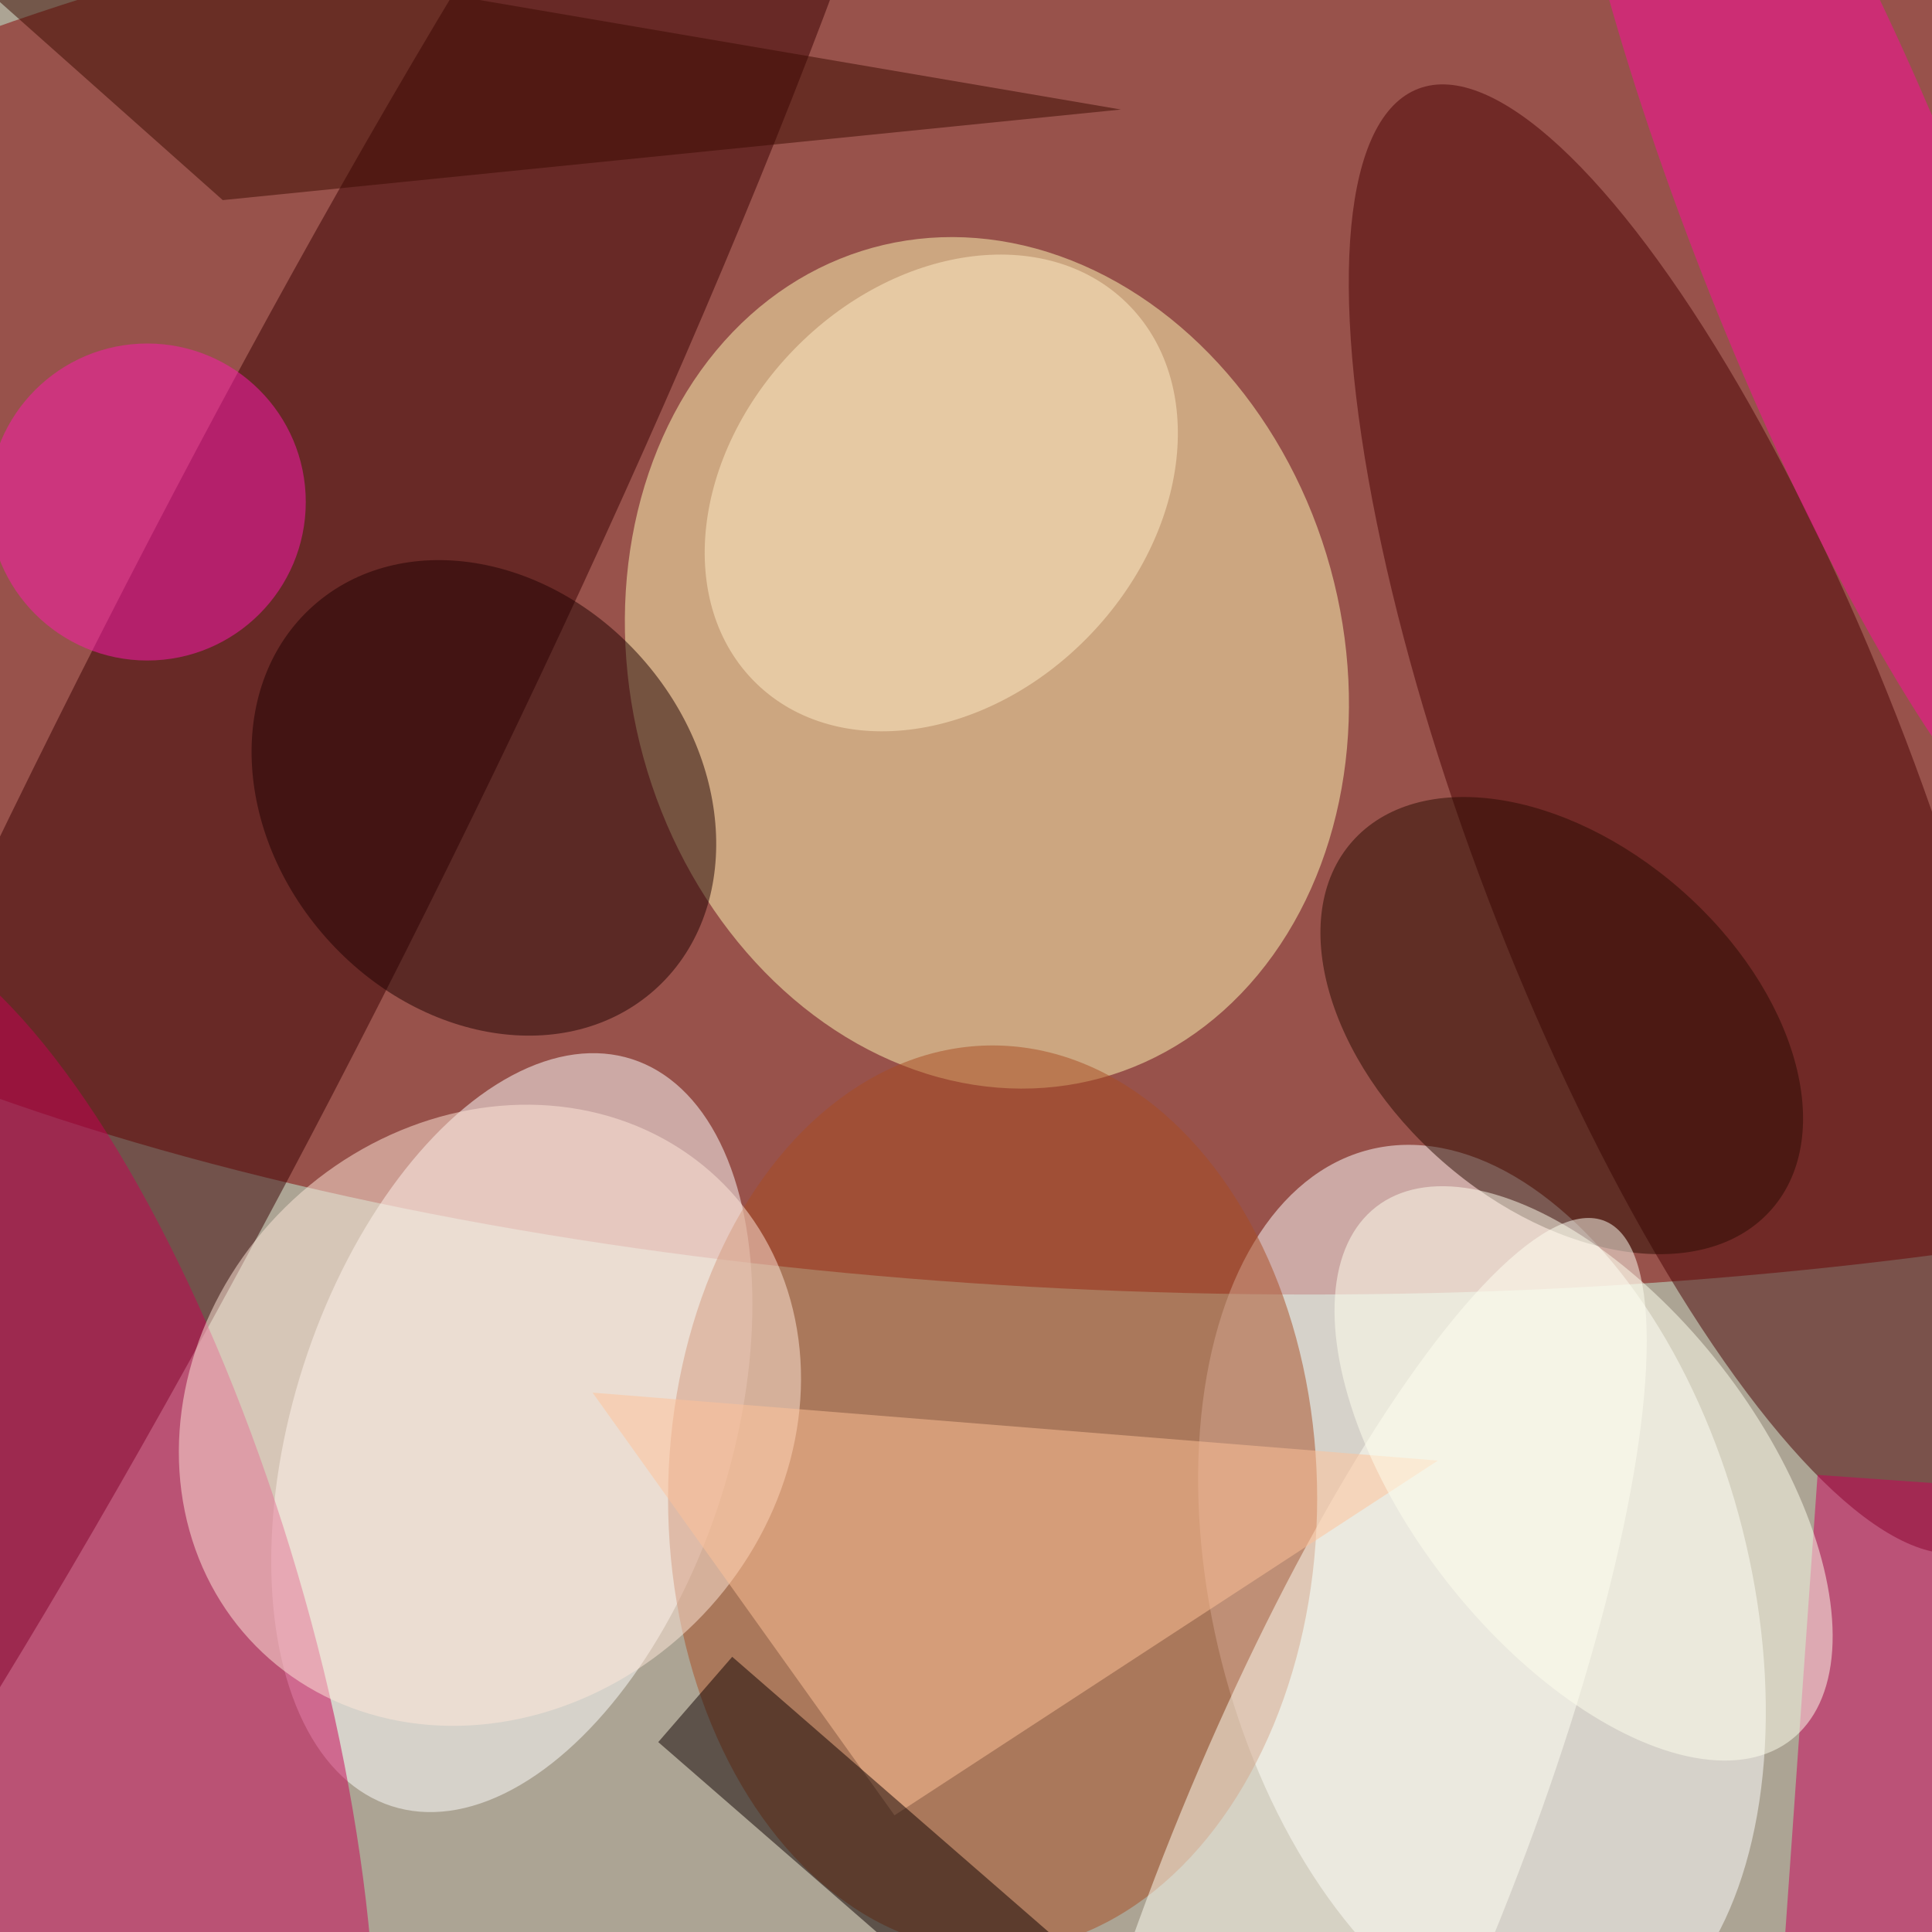 <svg xmlns="http://www.w3.org/2000/svg" width="300" height="300"><rect width="100%" height="100%" fill="#aca494"/><g fill-opacity=".5" transform="translate(.6 .6)scale(1.172)"><ellipse cx="173" cy="74" fill="#840002" rx="255" ry="97"/><circle r="1" fill="#fffbb7" transform="rotate(-15.4 388 -438)scale(47.209 57.047)"/><circle r="1" fill="#fff" transform="rotate(75.8 -37.5 231.2)scale(60.888 35.604)"/><circle r="1" fill="#390002" transform="rotate(-63.5 102.7 28.4)scale(211.684 27.502)"/><circle r="1" fill="#fff" transform="matrix(-27.616 -8.886 15.923 -49.485 67.3 189.3)"/><circle r="1" fill="#490003" transform="matrix(36.895 96.757 -27.659 10.547 224.3 108)"/><circle r="1" fill="#c90054" transform="rotate(-16.4 758.1 87.8)scale(34.254 99.505)"/><ellipse cx="131" cy="198" fill="#a84d23" rx="43" ry="60"/><circle r="1" fill="#1e0000" transform="matrix(-20.896 18.553 -22.601 -25.456 63.6 105.2)"/><circle r="1" fill="#280b00" transform="rotate(131.2 72.5 114.5)scale(23.943 36.954)"/><circle r="1" fill="#ffedc6" transform="matrix(-19.553 -18.974 24.498 -25.245 124.2 64.8)"/><circle r="1" fill="#ff099f" transform="rotate(-111.7 132.2 -66.5)scale(89.955 18.108)"/><circle cx="19" cy="66" r="21" fill="#ff18b0"/><circle r="1" fill="#ffe9db" transform="matrix(27.15 27.532 -31.011 30.581 64.4 187)"/><circle r="1" fill="#fffff4" transform="rotate(22.3 -540.8 571.9)scale(22.273 93.723)"/><path fill="#ca005a" d="m274.2 197.3-4.5 63.8-33.9-2.4 4.5-63.8z"/><path fill="#ffc299" d="m190 193-112-9 40 56z"/><path fill="#0e0000" d="m86.7 230.3 9.8-11.3 46.8 40.7-9.8 11.3z"/><path fill="#3a0b00" d="m-16-14 45 40 119-12z"/><circle r="1" fill="#ffffef" transform="matrix(-18.229 14.206 -27.508 -35.297 209.3 194.7)"/></g></svg>